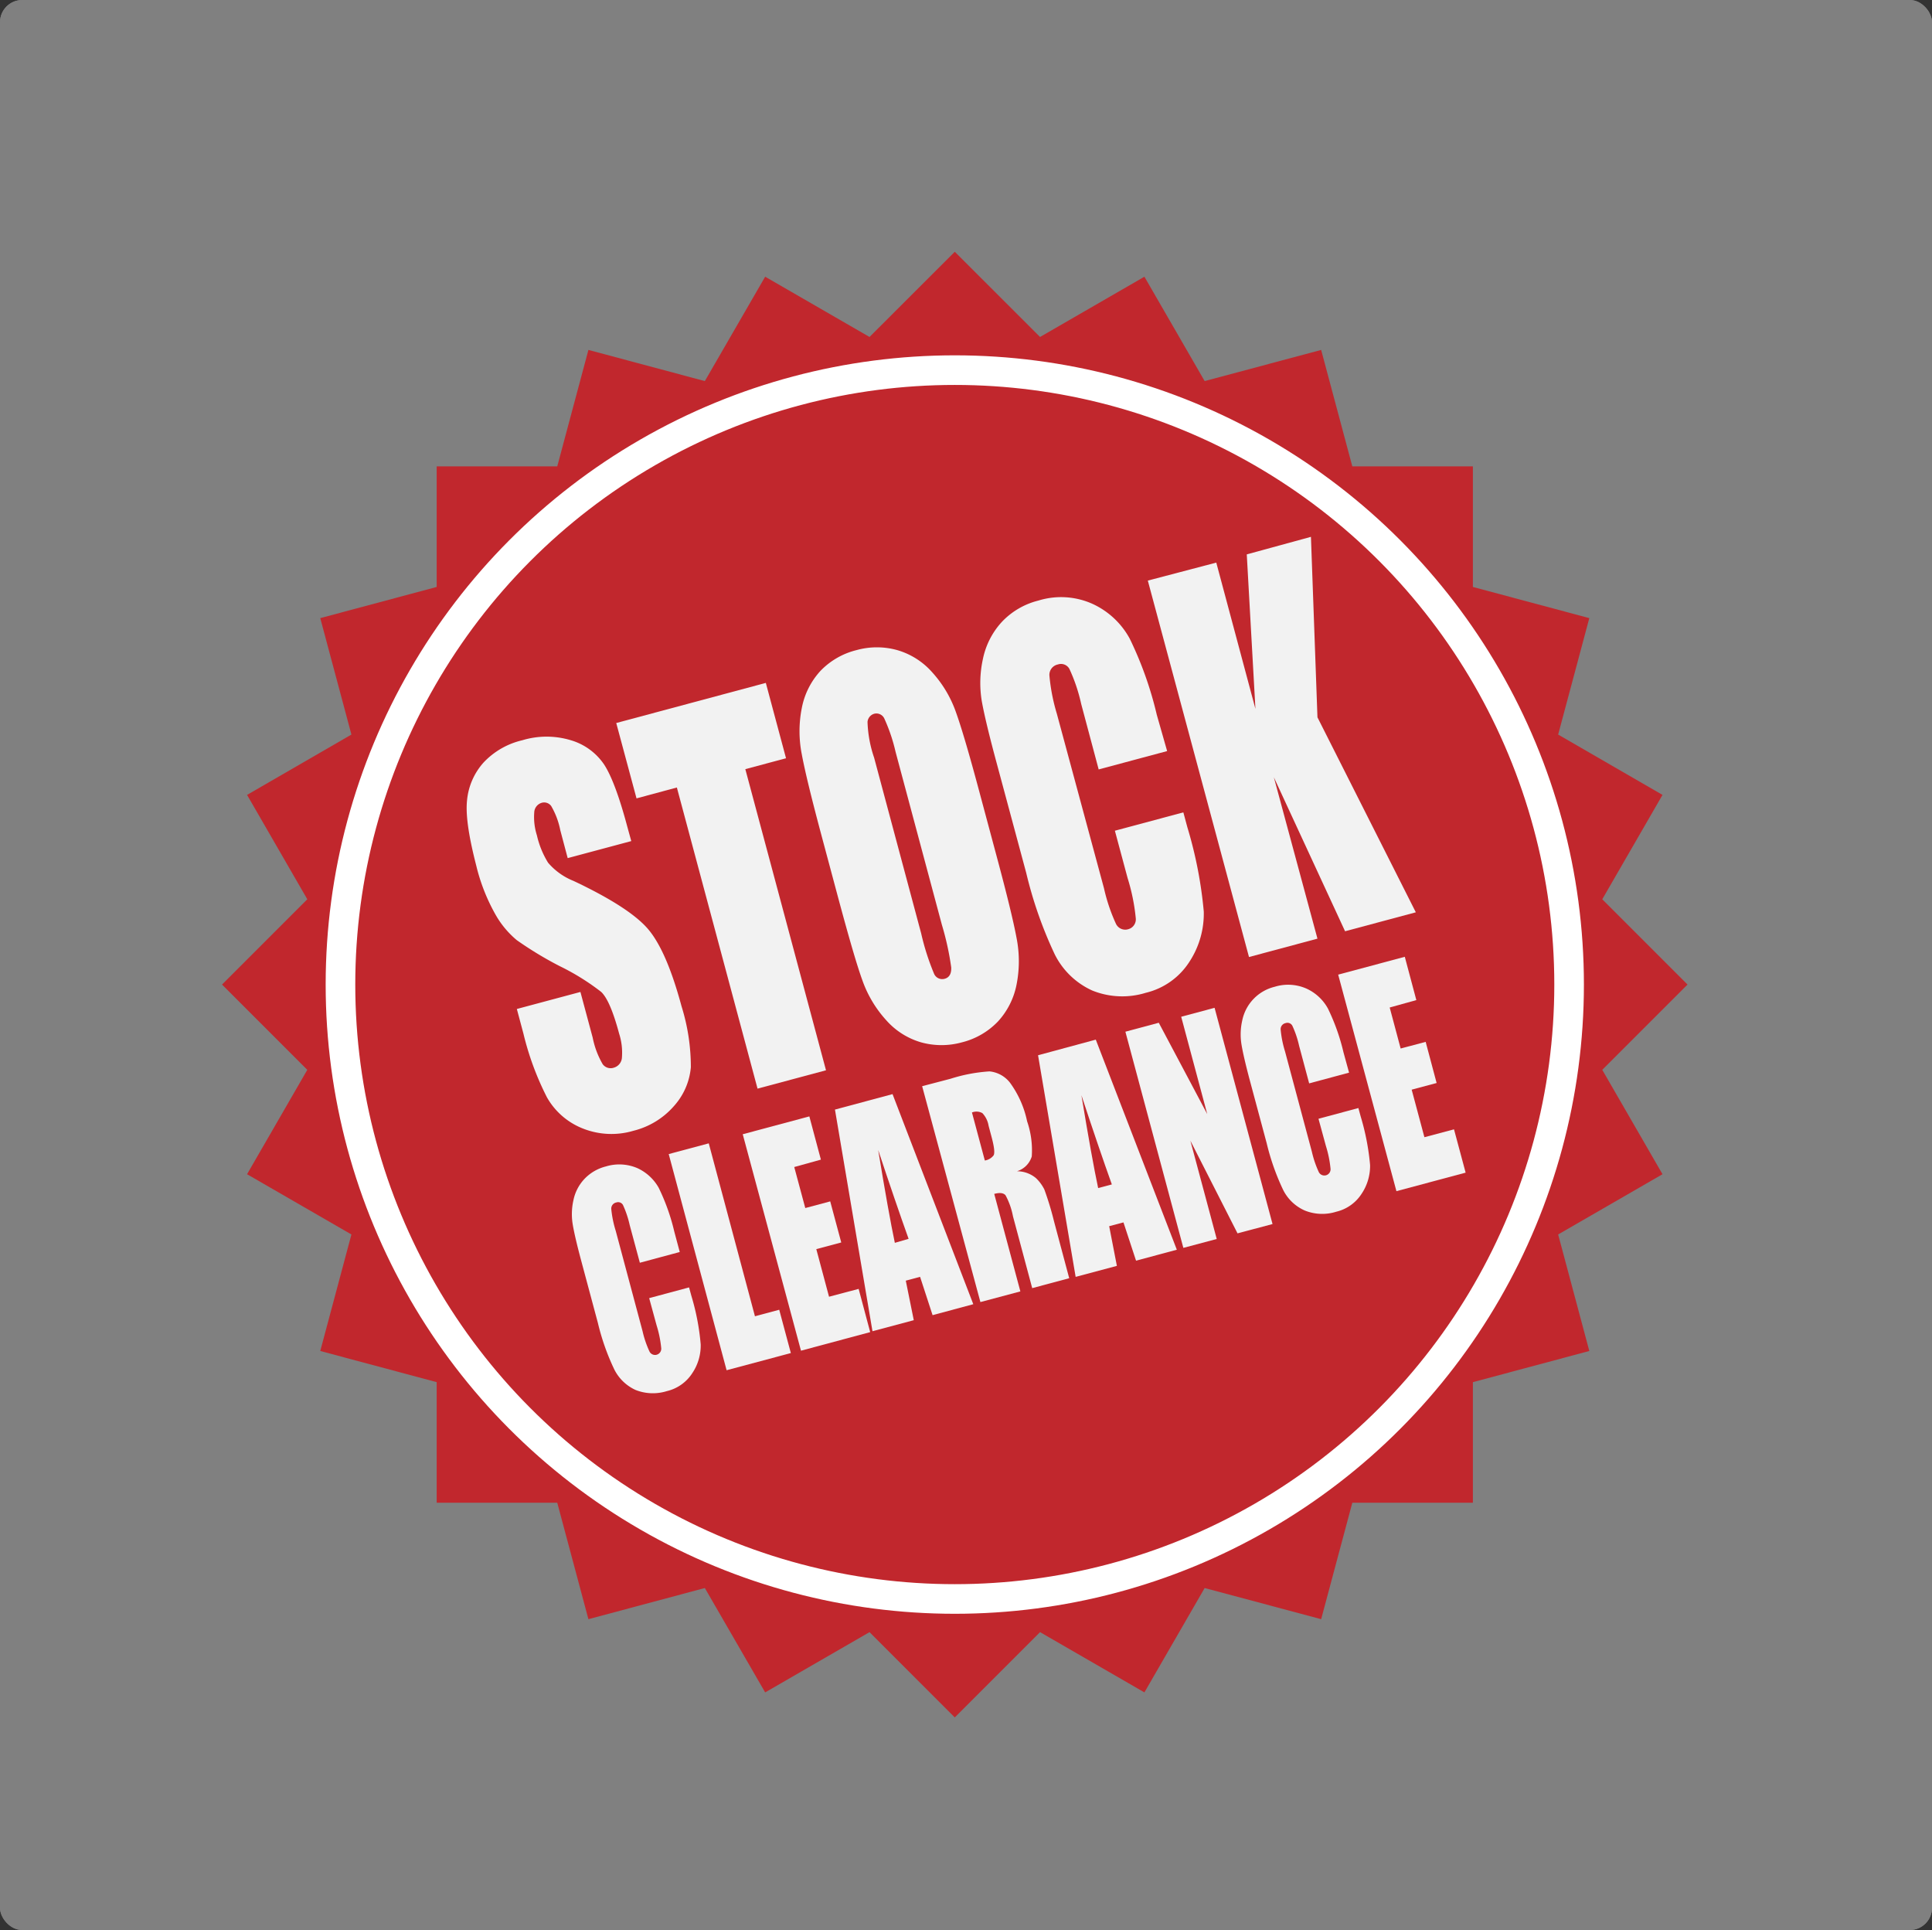 <svg id="Layer_1" data-name="Layer 1" xmlns="http://www.w3.org/2000/svg" viewBox="0 0 261.03 260.72"><rect x="0" y="0" width="261.03" height="260.72" fill="#333333" stroke="none"/><defs><style>.cls-1{fill:#7f7f80;}.cls-2{fill:gray;}.cls-3{fill:#c1272d;}.cls-4{fill:none;stroke:#fff;stroke-miterlimit:10;stroke-width:4px;}.cls-5{fill:#f2f2f2;}</style></defs><title>Stock Clearance</title><rect class="cls-1" width="261.03" height="260.72" rx="3" ry="3"/><rect class="cls-2" width="261.03" height="260.72" rx="3" ry="3"/><polygon class="cls-3" points="216.48 144.52 228 133 216.48 121.48 224.62 107.38 210.52 99.23 214.73 83.5 199 79.29 199 63 182.71 63 178.5 47.27 162.76 51.48 154.62 37.38 140.52 45.52 129 34.01 117.48 45.52 103.38 37.38 95.23 51.48 79.5 47.27 75.29 63 59 63 59 79.29 43.27 83.5 47.48 99.23 33.38 107.38 41.52 121.48 30 133 41.52 144.52 33.38 158.62 47.48 166.76 43.27 182.5 59 186.71 59 203 75.29 203 79.5 218.73 95.23 214.52 103.38 228.62 117.48 220.48 129 232 140.52 220.48 154.62 228.62 162.76 214.52 178.5 218.73 182.71 203 199 203 199 186.71 214.73 182.5 210.52 166.76 224.62 158.62 216.48 144.52"/><circle class="cls-4" cx="129" cy="133" r="83"/><path class="cls-5" d="M85.29,113.62l-8.59,2.3-1-3.77a10.52,10.52,0,0,0-1.23-3.27,1.18,1.18,0,0,0-1.29-.43,1.41,1.41,0,0,0-1,1.32,8.1,8.1,0,0,0,.36,3.07,12.15,12.15,0,0,0,1.51,3.7A8.81,8.81,0,0,0,77.49,119q7.58,3.58,10.08,6.52t4.51,10.41a27.49,27.49,0,0,1,1.26,8.24,9,9,0,0,1-2.28,5.24,10.65,10.65,0,0,1-5.47,3.34,10.45,10.45,0,0,1-6.88-.32,9.59,9.59,0,0,1-4.81-4.19,39,39,0,0,1-3.18-8.61l-.89-3.33,8.59-2.3,1.66,6.18a11.61,11.61,0,0,0,1.35,3.58,1.33,1.33,0,0,0,1.5.47,1.51,1.51,0,0,0,1.1-1.4,8.39,8.39,0,0,0-.38-3.2q-1.2-4.49-2.43-5.64a31.78,31.78,0,0,0-5.56-3.46A48.79,48.79,0,0,1,69.82,127a12.54,12.54,0,0,1-2.95-3.59,25.57,25.57,0,0,1-2.52-6.46c-1-3.89-1.46-6.83-1.25-8.82A8.89,8.89,0,0,1,65.34,103a10.42,10.42,0,0,1,5.22-3,11.31,11.31,0,0,1,6.58,0,8.21,8.21,0,0,1,4.49,3.29q1.5,2.31,3.12,8.37Z"/><path class="cls-5" d="M103.47,92.25l2.73,10.18-5.5,1.47,10.9,40.68-9.25,2.48-10.9-40.68L86,107.85,83.26,97.67Z"/><path class="cls-5" d="M134.69,115.8q2.06,7.67,2.66,10.93a16.21,16.21,0,0,1,0,6.25,10.27,10.27,0,0,1-2.51,5,10.12,10.12,0,0,1-4.89,2.83,10.34,10.34,0,0,1-5.49,0,10,10,0,0,1-4.73-3,15.81,15.81,0,0,1-3.21-5.37c-.73-2-1.8-5.69-3.21-10.92l-2.33-8.7q-2.05-7.66-2.65-10.92a16,16,0,0,1,0-6.25,10.25,10.25,0,0,1,2.5-5,10.11,10.11,0,0,1,4.9-2.83,10.24,10.24,0,0,1,5.49,0,10,10,0,0,1,4.73,3,15.79,15.79,0,0,1,3.2,5.37q1.11,3.07,3.21,10.92ZM121,101.57a23.34,23.34,0,0,0-1.5-4.46,1.18,1.18,0,0,0-1.39-.69,1.26,1.26,0,0,0-.9,1.1,16.42,16.42,0,0,0,.89,4.83l6.36,23.75a33,33,0,0,0,1.72,5.39,1.2,1.2,0,0,0,1.45.73c.63-.17.92-.68.89-1.52a37.88,37.88,0,0,0-1.26-5.76Z"/><path class="cls-5" d="M157.69,101.46l-9.25,2.48-2.36-8.84a22.93,22.93,0,0,0-1.59-4.73,1.29,1.29,0,0,0-1.56-.61,1.43,1.43,0,0,0-1.14,1.55,25.68,25.68,0,0,0,1,5.11L149.16,120a24,24,0,0,0,1.6,4.76,1.39,1.39,0,0,0,1.69.76,1.38,1.38,0,0,0,1-1.5,26.7,26.7,0,0,0-1.1-5.4l-1.72-6.4,9.25-2.48.54,2a57.12,57.12,0,0,1,2.22,11.4,11.84,11.84,0,0,1-1.9,6.72,9.66,9.66,0,0,1-5.92,4.25,10.81,10.81,0,0,1-7.26-.31,10.5,10.5,0,0,1-5.06-4.89,56.14,56.14,0,0,1-3.85-11l-4-14.86q-1.49-5.51-2-8.32a15.07,15.07,0,0,1,.15-5.71,10.5,10.5,0,0,1,2.55-5,10.15,10.15,0,0,1,4.94-2.89,10.36,10.36,0,0,1,7.35.46,10.87,10.87,0,0,1,5,4.69,49.14,49.14,0,0,1,3.65,10.27Z"/><path class="cls-5" d="M177.12,72.52,178,96.9l13.29,26.34-9.56,2.56L172.11,105,178,126.8l-9.25,2.48L155.08,78.43,164.33,76l5.29,19.76-1.17-20.87Z"/><path class="cls-5" d="M91.84,169.13l-5.39,1.45-1.37-5.08a13.37,13.37,0,0,0-.91-2.72.75.75,0,0,0-.91-.34.84.84,0,0,0-.67.89,14.58,14.58,0,0,0,.6,2.94l3.63,13.57a13.67,13.67,0,0,0,.93,2.73.84.84,0,0,0,1.59-.43,15,15,0,0,0-.63-3.11l-1-3.67,5.39-1.45.31,1.14a31.86,31.86,0,0,1,1.26,6.56,6.66,6.66,0,0,1-1.12,3.86,5.61,5.61,0,0,1-3.45,2.45,6.34,6.34,0,0,1-4.24-.16A6,6,0,0,1,83,185a31.32,31.32,0,0,1-2.22-6.29l-2.29-8.54q-.84-3.15-1.11-4.77a8.5,8.5,0,0,1,.1-3.29,5.9,5.9,0,0,1,1.5-2.87,6,6,0,0,1,2.88-1.67,6.2,6.2,0,0,1,4.28.24A6.33,6.33,0,0,1,89,160.46a28.07,28.07,0,0,1,2.1,5.9Z"/><path class="cls-5" d="M95.76,154.45,102,177.81l3.28-.88,1.57,5.85-8.68,2.32-7.82-29.2Z"/><path class="cls-5" d="M100.35,153.22l9-2.41,1.56,5.84-3.6,1,1.49,5.54,3.37-.9,1.49,5.55-3.37.9,1.72,6.43,4-1.06,1.56,5.84-9.35,2.51Z"/><path class="cls-5" d="M120.59,147.8l10.91,28.38L126,177.66l-1.69-5.18-1.93.52,1.08,5.34-5.58,1.49-5.07-29.94Zm2.17,19.55q-1.74-4.86-4.11-12,1.42,8.61,2.25,12.54Z"/><path class="cls-5" d="M124.59,146.73l3.82-1a21.91,21.91,0,0,1,5.28-1,4,4,0,0,1,2.77,1.53,13.45,13.45,0,0,1,2.31,5.21,12,12,0,0,1,.63,4.75,3,3,0,0,1-2,2,4,4,0,0,1,2.56.92,5.49,5.49,0,0,1,1.14,1.54,41.31,41.31,0,0,1,1.3,4.28l2.06,7.71-5,1.34-2.6-9.71a9.79,9.79,0,0,0-1-2.83c-.28-.33-.79-.39-1.53-.19l3.53,13.17-5.4,1.44Zm6.73,3.55,1.74,6.49a1.86,1.86,0,0,0,1.18-.69c.18-.3.1-1.09-.24-2.38l-.43-1.61a3.27,3.27,0,0,0-.84-1.72A1.63,1.63,0,0,0,131.32,150.28Z"/><path class="cls-5" d="M148.05,140.44,159,168.82l-5.51,1.48-1.7-5.17-1.93.51L150.9,171l-5.57,1.49-5.08-29.94ZM150.22,160q-1.74-4.86-4.11-12.05,1.42,8.61,2.26,12.54Z"/><path class="cls-5" d="M164.1,136.14l7.83,29.21-4.73,1.26-6.37-12.52,3.56,13.28-4.51,1.2-7.83-29.2,4.51-1.21,6.55,12.34-3.52-13.15Z"/><path class="cls-5" d="M182.27,144.9l-5.39,1.45-1.36-5.08a13.14,13.14,0,0,0-.92-2.72.75.75,0,0,0-.91-.34.83.83,0,0,0-.66.89,14.3,14.3,0,0,0,.59,2.94l3.63,13.56a13.84,13.84,0,0,0,.93,2.73.84.84,0,0,0,1.59-.42,15,15,0,0,0-.63-3.11l-1-3.67,5.39-1.45.31,1.14a32.72,32.72,0,0,1,1.27,6.55,6.75,6.75,0,0,1-1.13,3.87,5.61,5.61,0,0,1-3.45,2.45,6.31,6.31,0,0,1-4.23-.16,5.94,5.94,0,0,1-2.94-2.8,31.87,31.87,0,0,1-2.22-6.3l-2.29-8.53c-.56-2.1-.93-3.7-1.11-4.78a8.45,8.45,0,0,1,.1-3.28,5.9,5.9,0,0,1,4.38-4.54,6.14,6.14,0,0,1,4.28.24,6.28,6.28,0,0,1,2.91,2.69,28.07,28.07,0,0,1,2.1,5.9Z"/><path class="cls-5" d="M180.8,131.66l9-2.41,1.56,5.85-3.6,1,1.48,5.54,3.38-.9,1.48,5.56-3.37.9,1.72,6.42,4-1.06,1.57,5.85-9.35,2.5Z"/></svg>
